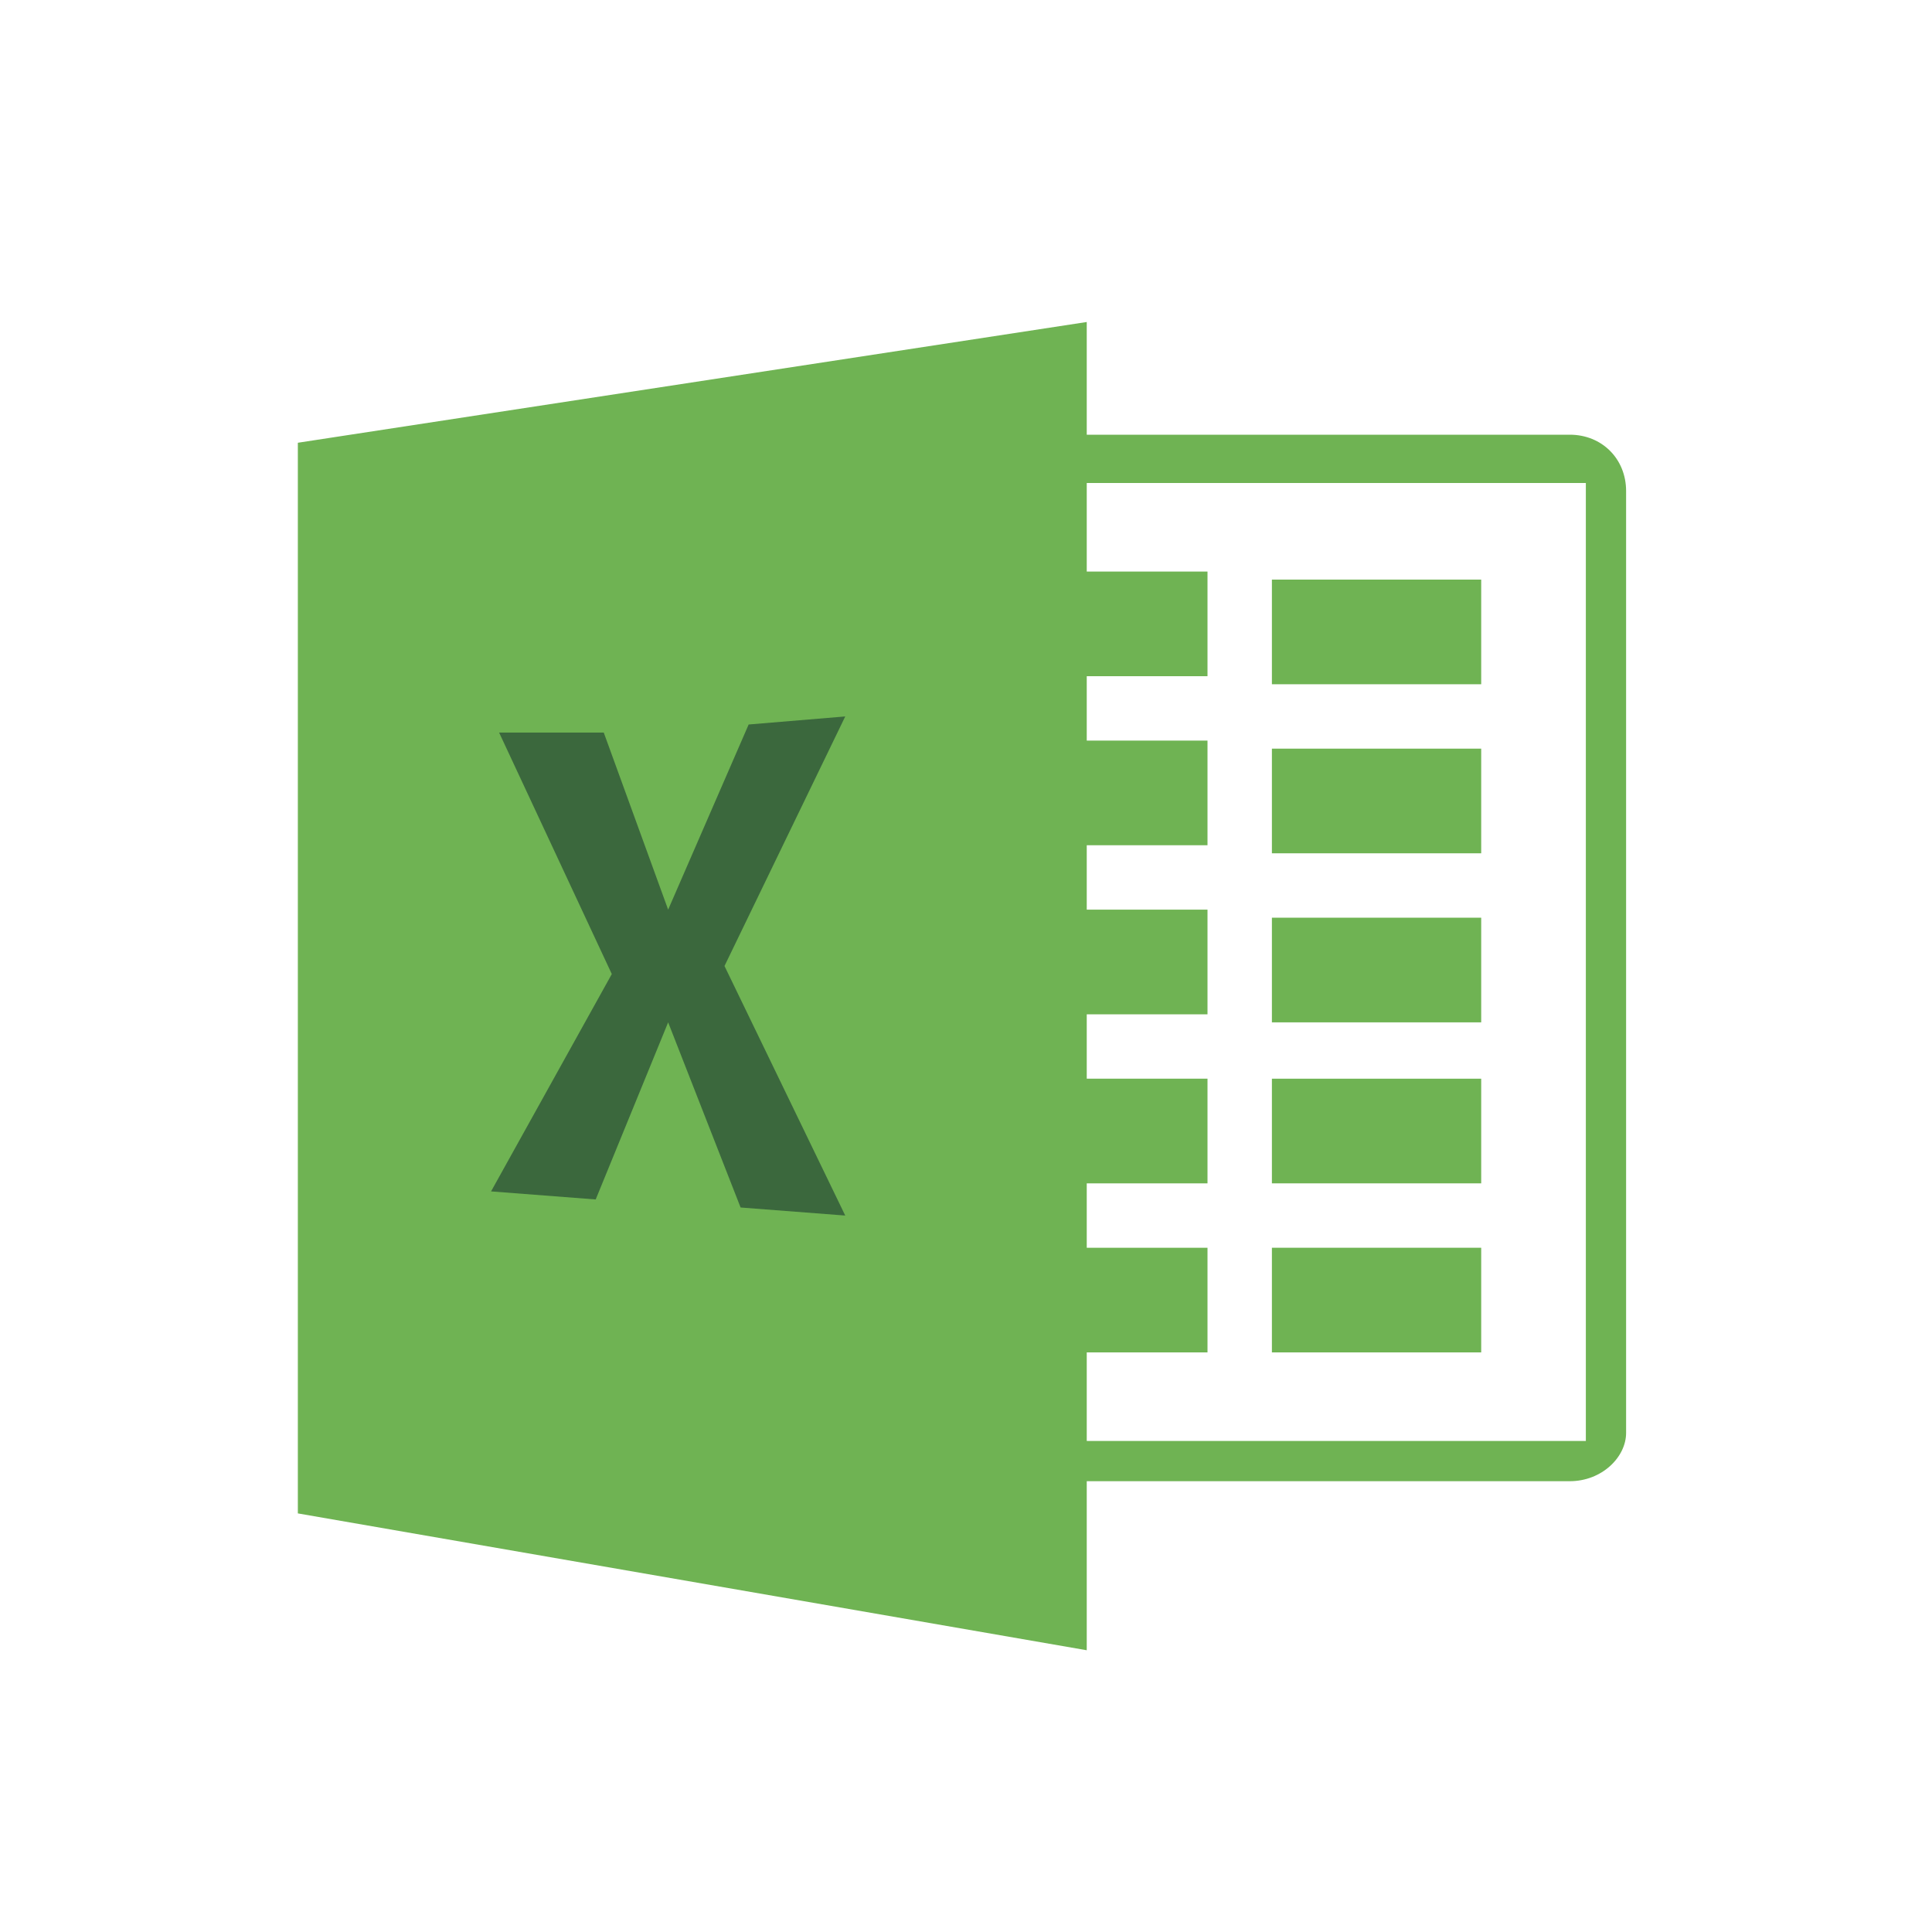 <?xml version="1.0" encoding="utf-8"?>
<!-- Generator: Adobe Illustrator 19.0.0, SVG Export Plug-In . SVG Version: 6.00 Build 0)  -->
<svg version="1.1" id="ad355ae2-a7cd-44ca-bfd6-761e1662cb81"
	 xmlns="http://www.w3.org/2000/svg" xmlns:xlink="http://www.w3.org/1999/xlink" x="0px" y="0px" viewBox="-112 114 24 24"
	 style="enable-background:new -112 114 24 24;" xml:space="preserve">
<style type="text/css">
	.st0{fill:#6FB353;}
	.st1{fill:#3B683D;}
</style>
<title>S</title>
<path class="st0" d="M-92.5,119.4h-6V118l-9.8,1.5v13.3l9.8,1.7v-2.1h6c0.4,0,0.7-0.3,0.7-0.6v-11.7
	C-91.8,119.7-92.1,119.4-92.5,119.4z M-92.4,131.9h-6.1l0-1.1h1.5v-1.3h-1.5l0-0.8h1.5v-1.3h-1.5l0-0.8h1.5v-1.3h-1.5v-0.8h1.5v-1.3
	h-1.5v-0.8h1.5v-1.3h-1.5V120h6.2V131.9z"/>
<rect x="-96.2" y="121.2" class="st0" width="2.6" height="1.3"/>
<rect x="-96.2" y="123.3" class="st0" width="2.6" height="1.3"/>
<rect x="-96.2" y="125.4" class="st0" width="2.6" height="1.3"/>
<rect x="-96.2" y="127.4" class="st0" width="2.6" height="1.3"/>
<rect x="-96.2" y="129.5" class="st0" width="2.6" height="1.3"/>
<polygon class="st1" points="-105.8,123.1 -104.5,123.1 -103.7,125.3 -102.7,123 -101.5,122.9 -103,126 -101.5,129.1 -102.8,129 
	-103.7,126.7 -104.6,128.9 -105.9,128.8 -104.4,126.1 "/>
</svg>
